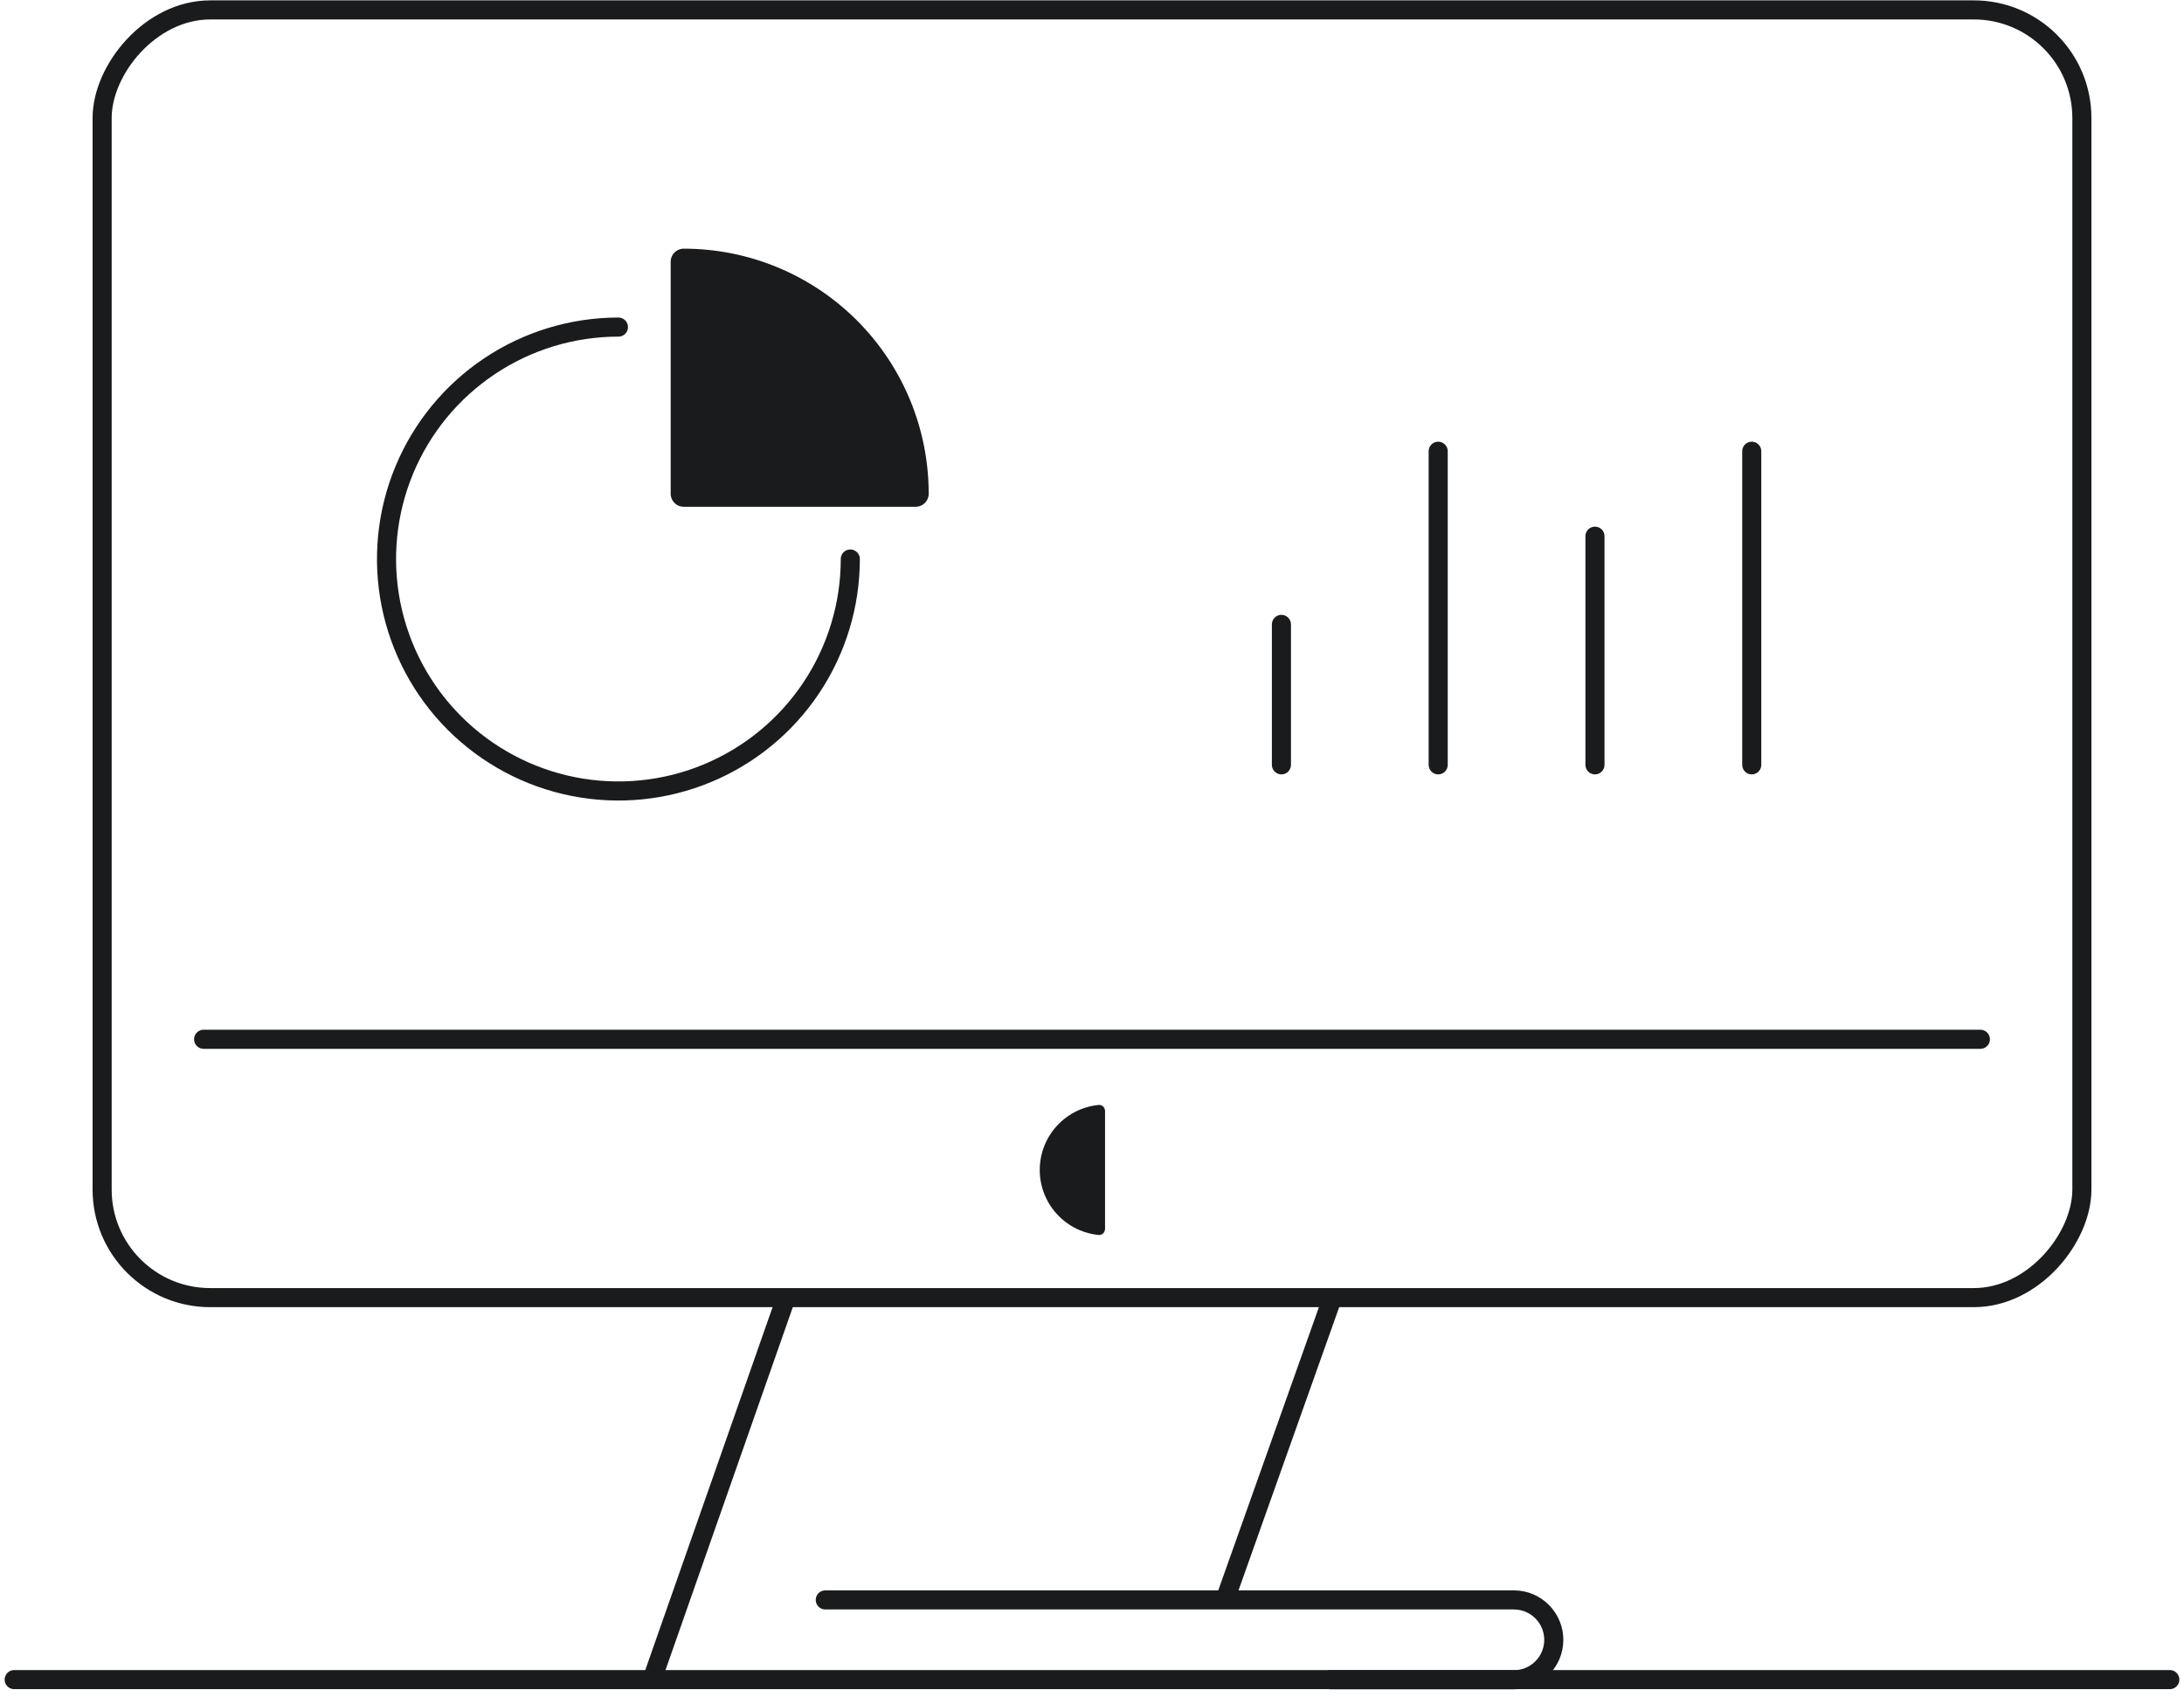 <svg viewBox="0 0 206 160" fill="none" xmlns="http://www.w3.org/2000/svg">
    <path d="M186.793 98L19.206 98" stroke="#1A1B1C" stroke-width="1.8" stroke-linecap="round" stroke-linejoin="round"/>
    <rect x="-0.9" y="0.9" width="186.735" height="121.426" rx="10.19" transform="matrix(-1 0 0 1 195.468 0.035)" stroke="#1A1B1C" stroke-width="1.8"/>
    <path d="M104.232 115.868C104.232 116.208 103.956 116.487 103.617 116.453C103.019 116.393 102.432 116.246 101.874 116.015C101.127 115.705 100.448 115.251 99.876 114.679C99.303 114.107 98.85 113.428 98.54 112.68C98.23 111.933 98.071 111.132 98.071 110.322C98.071 109.513 98.23 108.712 98.54 107.965C98.85 107.217 99.303 106.538 99.876 105.966C100.448 105.394 101.127 104.94 101.874 104.63C102.432 104.399 103.019 104.252 103.617 104.192C103.956 104.158 104.232 104.437 104.232 104.777L104.232 110.322L104.232 115.868Z" fill="#1A1B1C"/>
    <path d="M77.841 151.766C77.344 151.766 76.941 151.363 76.941 150.866C76.941 150.369 77.344 149.966 77.841 149.966L77.841 151.766ZM125.458 159.294C124.961 159.294 124.558 158.891 124.558 158.394C124.558 157.897 124.961 157.494 125.458 157.494L125.458 159.294ZM142.792 151.766L77.841 151.766L77.841 149.966L142.792 149.966L142.792 151.766ZM142.792 159.294L125.458 159.294L125.458 157.494L142.792 157.494L142.792 159.294ZM147.456 154.699C147.418 157.248 145.341 159.294 142.792 159.294L142.792 157.494C144.357 157.494 145.633 156.238 145.656 154.673L147.456 154.699ZM142.792 149.966C145.395 149.966 147.494 152.097 147.456 154.699L145.656 154.673C145.679 153.074 144.39 151.766 142.792 151.766L142.792 149.966Z" fill="#1A1B1C"/>
    <path d="M74.042 122.645L61.719 157.764" stroke="#1A1B1C" stroke-width="1.8" stroke-linecap="round" stroke-linejoin="round"/>
    <path d="M125.573 122.658L115.728 150.348" stroke="#1A1B1C" stroke-width="1.8" stroke-linecap="round" stroke-linejoin="round"/>
    <path d="M1.339 158.381L204.661 158.381" stroke="#1A1B1C" stroke-width="1.8" stroke-linecap="round" stroke-linejoin="round"/>
    <path d="M80.203 52.714C80.203 57.04 78.92 61.269 76.517 64.866C74.114 68.463 70.698 71.266 66.701 72.922C62.704 74.578 58.306 75.011 54.063 74.167C49.821 73.323 45.923 71.24 42.864 68.181C39.805 65.122 37.722 61.224 36.878 56.981C36.034 52.739 36.468 48.341 38.123 44.344C39.778 40.347 42.582 36.931 46.179 34.528C49.776 32.125 54.005 30.842 58.331 30.842" stroke="#1A1B1C" stroke-width="1.8" stroke-linecap="round" stroke-linejoin="round"/>
    <path d="M64.492 24.681C67.364 24.681 70.208 25.246 72.862 26.346C75.516 27.445 77.927 29.056 79.958 31.087C81.989 33.118 83.6 35.529 84.699 38.183C85.799 40.837 86.364 43.681 86.364 46.553L64.492 46.553L64.492 24.681Z" fill="#1A1B1C" stroke="#1A1B1C" stroke-width="2.465" stroke-linecap="round" stroke-linejoin="round"/>
    <path d="M151.341 50.559C151.341 50.062 150.938 49.659 150.441 49.659C149.944 49.659 149.541 50.062 149.541 50.559L151.341 50.559ZM149.541 72.123C149.541 72.62 149.944 73.023 150.441 73.023C150.938 73.023 151.341 72.62 151.341 72.123L149.541 72.123ZM151.341 72.123L151.341 50.559L149.541 50.559L149.541 72.123L151.341 72.123Z" fill="#1A1B1C"/>
    <path d="M136.554 42.549C136.554 42.052 136.151 41.649 135.654 41.649C135.157 41.649 134.754 42.052 134.754 42.549H136.554ZM134.754 72.123C134.754 72.62 135.157 73.023 135.654 73.023C136.151 73.023 136.554 72.62 136.554 72.123L134.754 72.123ZM136.554 72.123L136.554 42.549H134.754L134.754 72.123L136.554 72.123Z" fill="#1A1B1C"/>
    <path d="M166.129 42.549C166.129 42.052 165.726 41.649 165.229 41.649C164.731 41.649 164.329 42.052 164.329 42.549H166.129ZM164.329 72.123C164.329 72.62 164.731 73.023 165.229 73.023C165.726 73.023 166.129 72.62 166.129 72.123L164.329 72.123ZM166.129 72.123L166.129 42.549H164.329L164.329 72.123L166.129 72.123Z" fill="#1A1B1C"/>
    <path d="M121.767 58.877C121.767 58.38 121.364 57.977 120.867 57.977C120.37 57.977 119.967 58.38 119.967 58.877L121.767 58.877ZM119.967 72.124C119.967 72.621 120.37 73.024 120.867 73.024C121.364 73.024 121.767 72.621 121.767 72.124L119.967 72.124ZM121.767 72.124L121.767 58.877L119.967 58.877L119.967 72.124L121.767 72.124Z" fill="#1A1B1C"/>
</svg>
